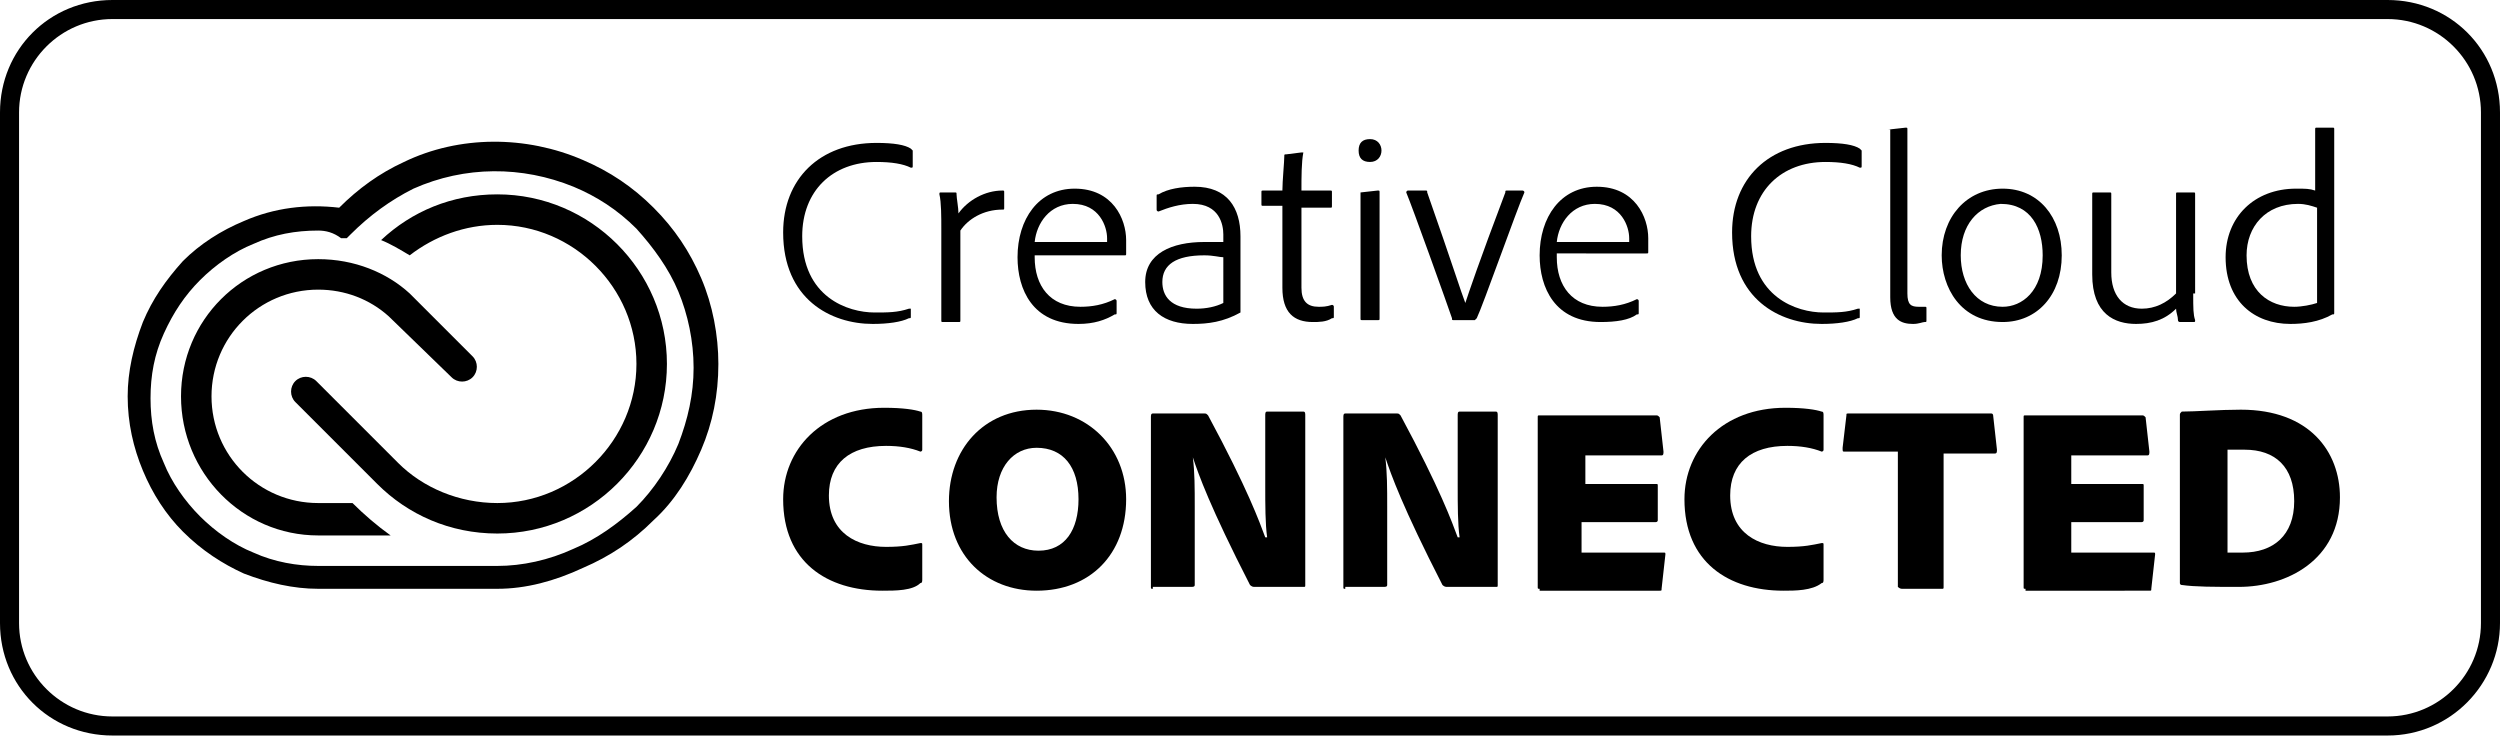 <?xml version="1.0" encoding="utf-8"?>
<!-- Generator: Adobe Illustrator 19.0.0, SVG Export Plug-In . SVG Version: 6.00 Build 0)  -->
<svg version="1.1" id="Layer_1" xmlns="http://www.w3.org/2000/svg" xmlns:xlink="http://www.w3.org/1999/xlink" x="0px" y="0px"
	 viewBox="0 0 131.2 38.6" enable-background="new 0 0 131.2 38.6" xml:space="preserve">
<g>
	<path d="M47.8,16.6c0,0.1,0,0.1-0.1,0.1c-0.4,0.2-1.1,0.3-1.9,0.3c-2.2,0-4.7-1.3-4.7-4.8c0-2.8,1.9-4.7,4.9-4.7
		c0.9,0,1.5,0.1,1.8,0.3c0,0,0.1,0.1,0.1,0.1v0.8c0,0.1,0,0.1-0.1,0.1c-0.4-0.2-1-0.3-1.8-0.3c-2.3,0-3.9,1.5-3.9,3.9
		c0,3.2,2.4,4,3.8,4c0.7,0,1.2,0,1.8-0.2c0,0,0.1,0,0.1,0V16.6z"/>
	<path d="M50.1,10.1c0.1,0,0.1,0,0.1,0.1c0,0.2,0.1,0.7,0.1,1c0.5-0.7,1.4-1.2,2.3-1.2c0.1,0,0.1,0,0.1,0.1v0.8c0,0.1,0,0.1-0.1,0.1
		c-1,0-1.8,0.5-2.2,1.1l0,4.7c0,0.1,0,0.1-0.1,0.1h-0.8c-0.1,0-0.1,0-0.1-0.1v-4.8c0-0.6,0-1.4-0.1-1.8c0-0.1,0-0.1,0.1-0.1H50.1z"
		/>
	<path d="M54.3,13.5c0,1.5,0.8,2.6,2.4,2.6c0.6,0,1.2-0.1,1.8-0.4c0,0,0.1,0,0.1,0.1v0.6c0,0.1,0,0.1-0.1,0.1
		C58,16.8,57.4,17,56.6,17c-2.4,0-3.2-1.8-3.2-3.5c0-2,1.1-3.6,3-3.6c2,0,2.7,1.6,2.7,2.7c0,0.3,0,0.5,0,0.7c0,0.1,0,0.1-0.1,0.1
		c-0.2,0-0.9,0-1.4,0H54.3z M57.1,12.7c0.8,0,0.9,0,1,0c0,0,0-0.1,0-0.2c0-0.6-0.4-1.8-1.8-1.8c-1.2,0-1.9,1-2,2H57.1z"/>
	<path d="M65.1,15.7c0,0.2,0,0.4,0,0.6c0,0,0,0,0,0.1c-0.9,0.5-1.7,0.6-2.5,0.6c-1.5,0-2.5-0.7-2.5-2.2c0-1.5,1.4-2.1,3.1-2.1
		c0.6,0,0.9,0,1,0v-0.4c0-0.5-0.2-1.6-1.6-1.6c-0.7,0-1.3,0.2-1.8,0.4c0,0-0.1,0-0.1-0.1v-0.7c0-0.1,0-0.1,0.1-0.1
		c0.5-0.3,1.2-0.4,1.9-0.4c1.7,0,2.4,1.1,2.4,2.6V15.7z M64.2,13.5c-0.2,0-0.5-0.1-1-0.1c-1.5,0-2.2,0.5-2.2,1.4
		c0,0.7,0.4,1.4,1.8,1.4c0.5,0,1-0.1,1.4-0.3V13.5z"/>
	<path d="M70,16.6c0,0.1,0,0.1-0.1,0.1c-0.3,0.2-0.7,0.2-1,0.2c-1,0-1.6-0.5-1.6-1.8v-4.3h-1c-0.1,0-0.1,0-0.1-0.1v-0.6
		c0-0.1,0-0.1,0.1-0.1h1c0-0.5,0.1-1.5,0.1-1.8c0-0.1,0-0.1,0.1-0.1L68.3,8c0,0,0.1,0,0.1,0c-0.1,0.5-0.1,1.3-0.1,2h1.5
		c0.1,0,0.1,0,0.1,0.1v0.7c0,0.1,0,0.1-0.1,0.1h-1.5v4.2c0,0.7,0.3,1,0.9,1c0.2,0,0.4,0,0.7-0.1c0,0,0.1,0,0.1,0.1V16.6z"/>
	<path d="M71.3,7.9c0-0.4,0.2-0.6,0.6-0.6c0.4,0,0.6,0.3,0.6,0.6c0,0.3-0.2,0.6-0.6,0.6S71.3,8.3,71.3,7.9z M71.4,10.1
		C71.4,10.1,71.5,10.1,71.4,10.1l0.9-0.1c0.1,0,0.1,0,0.1,0.1v6.6c0,0.1,0,0.1-0.1,0.1h-0.8c-0.1,0-0.1,0-0.1-0.1V10.1z"/>
	<path d="M76.3,16.8c-0.1,0-0.1,0-0.1-0.1c-0.2-0.6-2.1-5.9-2.4-6.6c0,0,0-0.1,0.1-0.1h0.9c0.1,0,0.1,0,0.1,0.1
		c1.3,3.7,1.8,5.3,2,5.8h0c0.2-0.6,0.7-2.1,2.1-5.8c0-0.1,0-0.1,0.1-0.1h0.8c0,0,0.1,0,0.1,0.1c-0.4,0.9-2.2,6-2.5,6.6
		c0,0-0.1,0.1-0.1,0.1H76.3z"/>
	<path d="M81.7,13.5c0,1.5,0.8,2.6,2.4,2.6c0.6,0,1.2-0.1,1.8-0.4c0,0,0.1,0,0.1,0.1v0.6c0,0.1,0,0.1-0.1,0.1
		c-0.4,0.3-1.1,0.4-1.9,0.4c-2.4,0-3.2-1.8-3.2-3.5c0-2,1.1-3.6,3-3.6c2,0,2.7,1.6,2.7,2.7c0,0.3,0,0.5,0,0.7c0,0.1,0,0.1-0.1,0.1
		c-0.2,0-0.9,0-1.4,0H81.7z M84.5,12.7c0.8,0,0.9,0,1,0c0,0,0-0.1,0-0.2c0-0.6-0.4-1.8-1.8-1.8c-1.2,0-1.9,1-2,2H84.5z"/>
	<path d="M97.6,16.6c0,0.1,0,0.1-0.1,0.1c-0.4,0.2-1.1,0.3-1.9,0.3c-2.2,0-4.7-1.3-4.7-4.8c0-2.8,1.9-4.7,4.9-4.7
		c0.9,0,1.5,0.1,1.8,0.3c0,0,0.1,0.1,0.1,0.1v0.8c0,0.1,0,0.1-0.1,0.1c-0.4-0.2-1-0.3-1.8-0.3c-2.3,0-3.9,1.5-3.9,3.9
		c0,3.2,2.4,4,3.8,4c0.7,0,1.2,0,1.8-0.2c0,0,0.1,0,0.1,0V16.6z"/>
	<path d="M99.1,6.8C99.1,6.8,99.1,6.7,99.1,6.8l0.9-0.1c0.1,0,0.1,0,0.1,0.1v8.6c0,0.6,0.2,0.7,0.6,0.7c0.1,0,0.2,0,0.3,0
		c0.1,0,0.1,0,0.1,0.1v0.6c0,0.1,0,0.1-0.1,0.1c-0.1,0-0.3,0.1-0.6,0.1c-0.6,0-1.2-0.2-1.2-1.4V6.8z"/>
	<path d="M108.2,13.4c0,2.1-1.3,3.5-3.1,3.5c-2.2,0-3.2-1.8-3.2-3.5c0-2,1.3-3.5,3.2-3.5C107,9.9,108.2,11.4,108.2,13.4z
		 M102.9,13.4c0,1.5,0.8,2.7,2.2,2.7c1,0,2.1-0.8,2.1-2.7c0-1.4-0.6-2.7-2.2-2.7C103.8,10.8,102.9,11.8,102.9,13.4z"/>
	<path d="M115.1,15.4c0,0.8,0,1.1,0.1,1.4c0,0.1,0,0.1-0.1,0.1h-0.7c0,0-0.1,0-0.1-0.1c0-0.2-0.1-0.4-0.1-0.6
		c-0.6,0.6-1.3,0.8-2.1,0.8c-1.1,0-2.3-0.5-2.3-2.6v-4.2c0-0.1,0-0.1,0.1-0.1h0.8c0.1,0,0.1,0,0.1,0.1v4.1c0,1.2,0.6,1.9,1.6,1.9
		c0.7,0,1.3-0.3,1.8-0.8v-5.2c0-0.1,0-0.1,0.1-0.1h0.8c0.1,0,0.1,0,0.1,0.1V15.4z"/>
	<path d="M116.8,13.5c0-2.1,1.5-3.6,3.7-3.6c0.5,0,0.7,0,1,0.1V6.8c0-0.1,0-0.1,0.1-0.1h0.8c0.1,0,0.1,0,0.1,0.1v9
		c0,0.2,0,0.3,0,0.6c0,0.1,0,0.1-0.1,0.1c-0.7,0.4-1.5,0.5-2.2,0.5C118.3,17,116.8,15.8,116.8,13.5z M121.6,10.9
		c-0.3-0.1-0.6-0.2-1-0.2c-1.7,0-2.7,1.2-2.7,2.7c0,1.9,1.2,2.7,2.5,2.7c0.4,0,0.9-0.1,1.2-0.2V10.9z"/>
</g>
<g>
	<g>
		<path d="M46.3,31c-2.9,0-5.2-1.5-5.2-4.8c0-2.6,2-4.8,5.3-4.8c1,0,1.6,0.1,1.9,0.2c0.1,0,0.1,0.1,0.1,0.2v1.8
			c0,0.1-0.1,0.1-0.1,0.1c-0.5-0.2-1.1-0.3-1.8-0.3c-1.9,0-3,0.9-3,2.6c0,2,1.5,2.7,3,2.7c0.9,0,1.3-0.1,1.8-0.2
			c0.1,0,0.1,0,0.1,0.1v1.8c0,0.1,0,0.2-0.1,0.2C47.9,31,47,31,46.3,31z"/>
		<path d="M59.1,26.2c0,2.9-1.9,4.8-4.7,4.8c-2.6,0-4.6-1.8-4.6-4.7c0-2.7,1.8-4.8,4.6-4.8C57.1,21.5,59.1,23.5,59.1,26.2z
			 M54.5,28.9c1.4,0,2.1-1.1,2.1-2.7c0-1.7-0.8-2.7-2.2-2.7c-1.2,0-2.1,1-2.1,2.6C52.3,27.9,53.2,28.9,54.5,28.9z"/>
		<path d="M60.5,30.9c-0.1,0-0.1,0-0.1-0.1v-8.9c0-0.1,0-0.2,0.1-0.2h2.7c0.1,0,0.1,0,0.2,0.1c2.1,3.9,2.7,5.6,3,6.4h0.1
			c-0.1-0.7-0.1-1.7-0.1-2.7v-3.7c0-0.1,0-0.2,0.1-0.2h1.9c0.1,0,0.1,0.1,0.1,0.2v8.9c0,0.1,0,0.1-0.1,0.1h-2.6
			c-0.1,0-0.2-0.1-0.2-0.1c-2.1-4.1-2.7-5.8-3-6.7h0c0.1,0.8,0.1,1.6,0.1,2.6v4.1c0,0.1-0.1,0.1-0.2,0.1H60.5z"/>
		<path d="M70.6,30.9c-0.1,0-0.1,0-0.1-0.1v-8.9c0-0.1,0-0.2,0.1-0.2h2.7c0.1,0,0.1,0,0.2,0.1c2.1,3.9,2.7,5.6,3,6.4h0.1
			c-0.1-0.7-0.1-1.7-0.1-2.7v-3.7c0-0.1,0-0.2,0.1-0.2h1.9c0.1,0,0.1,0.1,0.1,0.2v8.9c0,0.1,0,0.1-0.1,0.1h-2.6
			c-0.1,0-0.2-0.1-0.2-0.1c-2.1-4.1-2.7-5.8-3-6.7h0c0.1,0.8,0.1,1.6,0.1,2.6v4.1c0,0.1-0.1,0.1-0.2,0.1H70.6z"/>
		<path d="M80.8,30.9c-0.1,0-0.1,0-0.1-0.1v-8.9c0-0.1,0-0.1,0.1-0.1h6.1c0.1,0,0.1,0,0.2,0.1l0.2,1.8c0,0.1,0,0.2-0.1,0.2h-4v1.5
			h3.7c0.1,0,0.1,0,0.1,0.1v1.8c0,0.1-0.1,0.1-0.1,0.1H83v1.6h4.3c0.1,0,0.1,0,0.1,0.1l-0.2,1.8c0,0.1,0,0.1-0.1,0.1H80.8z"/>
		<path d="M93.6,31c-2.9,0-5.2-1.5-5.2-4.8c0-2.6,2-4.8,5.3-4.8c1,0,1.6,0.1,1.9,0.2c0.1,0,0.1,0.1,0.1,0.2v1.8
			c0,0.1-0.1,0.1-0.1,0.1c-0.5-0.2-1.1-0.3-1.8-0.3c-1.9,0-3,0.9-3,2.6c0,2,1.5,2.7,3,2.7c0.9,0,1.3-0.1,1.8-0.2
			c0.1,0,0.1,0,0.1,0.1v1.8c0,0.1,0,0.2-0.1,0.2C95.1,31,94.2,31,93.6,31z"/>
		<path d="M99.5,23.7h-2.7c-0.1,0-0.1,0-0.1-0.2l0.2-1.7c0-0.1,0-0.1,0.1-0.1h7.5c0.1,0,0.1,0.1,0.1,0.1l0.2,1.8
			c0,0.1,0,0.2-0.1,0.2H102v7c0,0.1,0,0.1-0.1,0.1h-2.1c-0.1,0-0.2-0.1-0.2-0.1V23.7z"/>
		<path d="M106.3,30.9c-0.1,0-0.1,0-0.1-0.1v-8.9c0-0.1,0-0.1,0.1-0.1h6.1c0.1,0,0.1,0,0.2,0.1l0.2,1.8c0,0.1,0,0.2-0.1,0.2h-4v1.5
			h3.7c0.1,0,0.1,0,0.1,0.1v1.8c0,0.1-0.1,0.1-0.1,0.1h-3.7v1.6h4.3c0.1,0,0.1,0,0.1,0.1l-0.2,1.8c0,0.1,0,0.1-0.1,0.1H106.3z"/>
		<path d="M114.4,21.8c0-0.1,0-0.1,0.1-0.2c0.7,0,2-0.1,3.1-0.1c3.6,0,5.2,2.2,5.2,4.6c0,3.3-2.8,4.7-5.3,4.7c-1.3,0-2.3,0-3-0.1
			c-0.1,0-0.1-0.1-0.1-0.1V21.8z M116.9,29c0.2,0,0.4,0,0.8,0c1.6,0,2.7-0.9,2.7-2.7c0-1.8-1-2.7-2.6-2.7c-0.4,0-0.6,0-0.9,0V29z"/>
	</g>
</g>
<path d="M125.3,38.6H5.9c-3.3,0-5.9-2.6-5.9-5.9V5.9C0,2.6,2.6,0,5.9,0h119.4c3.3,0,5.9,2.6,5.9,5.9v26.8
	C131.2,35.9,128.6,38.6,125.3,38.6z M5.9,1C3.2,1,1,3.2,1,5.9v26.8c0,2.7,2.2,4.9,4.9,4.9h119.4c2.7,0,4.9-2.2,4.9-4.9V5.9
	c0-2.7-2.2-4.9-4.9-4.9H5.9z"/>
<g>
	<path d="M26.1,30.9h-9.4c-1.3,0-2.6-0.3-3.9-0.8c-1.1-0.5-2.2-1.2-3.2-2.2c-0.9-0.9-1.6-2-2.1-3.2c-0.5-1.2-0.8-2.5-0.8-3.9
		c0-1.3,0.3-2.6,0.8-3.9c0.5-1.2,1.2-2.2,2.1-3.2c0.9-0.9,2-1.6,3.2-2.1c1.6-0.7,3.3-0.9,5-0.7c1-1,2.1-1.8,3.4-2.4
		c2.9-1.4,6.4-1.4,9.4-0.1c1.4,0.6,2.6,1.4,3.7,2.5c1.1,1.1,1.9,2.3,2.5,3.7c0.6,1.4,0.9,3,0.9,4.5c0,1.6-0.3,3.1-0.9,4.5
		c-0.6,1.4-1.4,2.7-2.5,3.7c-1.1,1.1-2.3,1.9-3.7,2.5C29.1,30.5,27.6,30.9,26.1,30.9z M16.7,12.1c-1.2,0-2.3,0.2-3.4,0.7
		c-1,0.4-2,1.1-2.8,1.9c-0.8,0.8-1.4,1.7-1.9,2.8c-0.5,1.1-0.7,2.2-0.7,3.4c0,1.2,0.2,2.3,0.7,3.4c0.4,1,1.1,2,1.9,2.8
		c0.8,0.8,1.8,1.5,2.8,1.9c1.1,0.5,2.3,0.7,3.4,0.7h9.4c1.3,0,2.7-0.3,4-0.9c1.2-0.5,2.3-1.3,3.3-2.2c0.9-0.9,1.7-2.1,2.2-3.3
		c0.5-1.3,0.8-2.6,0.8-4c0-1.4-0.3-2.8-0.8-4c-0.5-1.2-1.3-2.3-2.2-3.3c-1-1-2.1-1.7-3.3-2.2c-2.7-1.1-5.7-1.1-8.4,0.1
		c-1.2,0.6-2.3,1.4-3.3,2.4l-0.2,0.2l-0.3,0C17.5,12.2,17.1,12.1,16.7,12.1z"/>
	<path d="M15.5,21.1c-0.3-0.3-0.3-0.8,0-1.1c0.3-0.3,0.8-0.3,1.1,0l4.3,4.3c1.3,1.3,3.2,2.1,5.2,2.1c4,0,7.3-3.3,7.3-7.3
		s-3.3-7.3-7.3-7.3c-1.7,0-3.3,0.6-4.6,1.6c-0.5-0.3-1-0.6-1.5-0.8c1.6-1.5,3.7-2.4,6.1-2.4c4.9,0,8.9,4,8.9,8.9S31,28,26.1,28
		c-2.5,0-4.7-1-6.3-2.6L15.5,21.1z"/>
	<path d="M20.4,16.6c-1-0.9-2.3-1.4-3.7-1.4c-3.1,0-5.6,2.5-5.6,5.6s2.5,5.6,5.6,5.6l1.8,0c0.6,0.6,1.3,1.2,2,1.7h-3.8
		c-4,0-7.2-3.3-7.2-7.3s3.2-7.2,7.2-7.2c1.9,0,3.6,0.7,4.8,1.8l3.3,3.3c0.3,0.3,0.3,0.8,0,1.1c-0.3,0.3-0.8,0.3-1.1,0L20.4,16.6z"/>
</g>
</svg>

